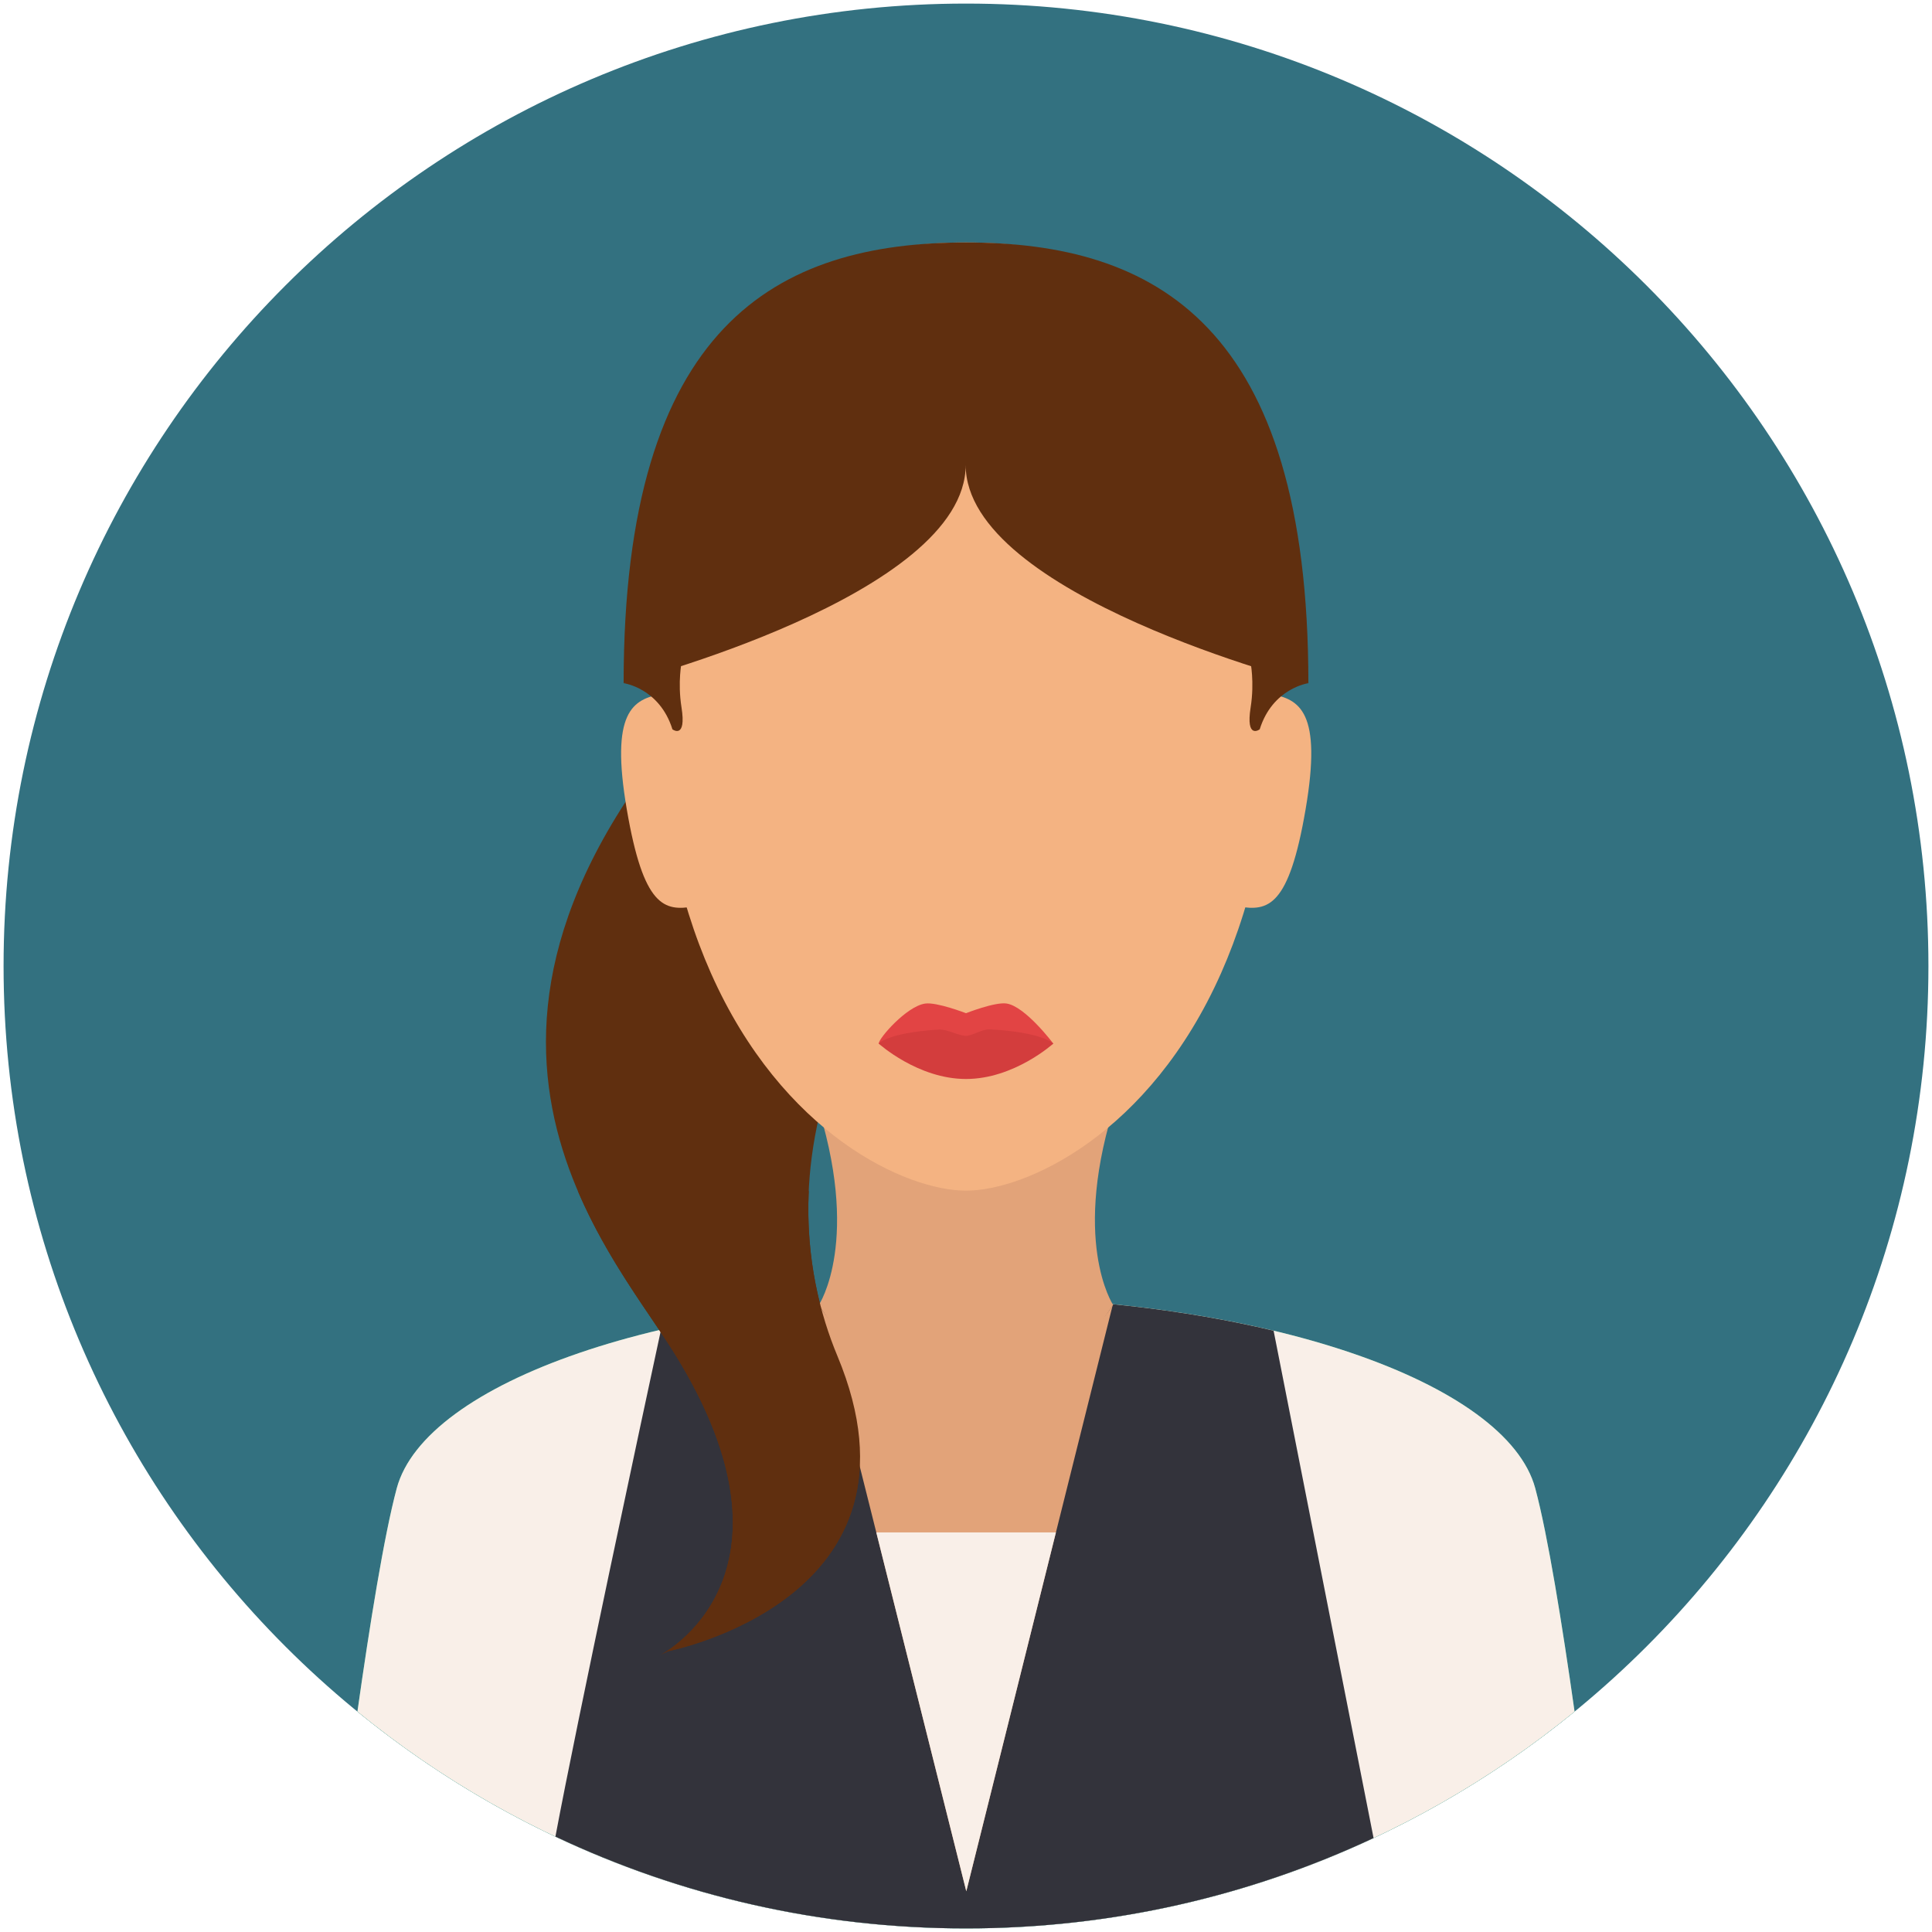 <?xml version="1.0" encoding="UTF-8"?>
<svg width="498px" height="498px" viewBox="0 0 498 498" version="1.1" xmlns="http://www.w3.org/2000/svg" xmlns:xlink="http://www.w3.org/1999/xlink">
    <!-- Generator: Sketch 41 (35326) - http://www.bohemiancoding.com/sketch -->
    <title>female02</title>
    <desc>Created with Sketch.</desc>
    <defs></defs>
    <g id="Page-1" stroke="none" stroke-width="1" fill="none" fill-rule="evenodd">
        <g id="female02">
            <g id="Layer_1">
                <g id="Group">
                    <path d="M497.079,249.006 C497.079,111.984 386.009,0.924 249.003,0.924 C111.991,0.924 0.921,111.984 0.921,249.006 C0.921,386.007 111.991,497.076 249.003,497.076 C386.009,497.076 497.079,386.007 497.079,249.006 L497.079,249.006 Z" id="Shape" fill="#337180"></path>
                    <path d="M248.666,334.321 C171.5,334.321 109.571,356.375 102.259,383.654 C99,395.812 95.298,418.846 92.133,441.179 C134.88,476.113 189.491,497.076 249.003,497.076 C308.512,497.076 363.12,476.113 405.866,441.18 C402.701,418.847 398.999,395.812 395.74,383.653 C388.427,356.375 325.832,334.321 248.666,334.321 L248.666,334.321 Z" id="Shape" fill="#4ABC96"></path>
                    <path d="M248.666,334.321 C171.5,334.321 109.571,356.375 102.259,383.654 C99,395.812 95.298,418.846 92.133,441.179 C134.88,476.113 189.491,497.076 249.003,497.076 C308.512,497.076 363.12,476.113 405.866,441.18 C402.701,418.847 398.999,395.812 395.74,383.653 C388.427,356.375 325.832,334.321 248.666,334.321 L248.666,334.321 Z" id="Shape" fill="#F9EFE8"></path>
                    <path d="M354.058,473.78 L328.287,343.002 C305.364,337.526 278.076,334.32 248.666,334.32 C219.741,334.32 192.957,337.419 170.388,342.73 C165.717,364.436 148.799,443.332 143.169,473.41 C175.27,488.579 211.142,497.076 249.003,497.076 C286.558,497.076 322.156,488.72 354.058,473.78 L354.058,473.78 Z" id="Shape" fill="#33333B"></path>
                    <g transform="translate(140, 62)" id="Shape">
                        <path d="M147.89,221.039 L70.11,221.039 C82.246,257.627 71.088,274.333 71.088,274.333 L98,280.396 L120,280.396 L146.912,274.334 C146.912,274.333 135.754,257.627 147.89,221.039 L147.89,221.039 Z" fill="#E2A379"></path>
                        <path d="M158.834,113.977 C54.735,189.417 62.838,256.319 75.834,287.469 C101.986,350.157 32.152,363.633 32.152,363.633 L30.216,364.606 C30.216,364.606 69.696,344.563 33.861,286.861 C16.054,258.188 -39.43,199.398 51.273,108.29 L158.834,113.977 L158.834,113.977 Z" fill="#602F0F"></path>
                        <path d="M188.753,114.096 C188.753,21.667 153.046,0.5 109.001,0.5 C64.954,0.5 29.247,21.667 29.247,114.096 C29.247,145.362 34.842,169.861 43.22,188.769 C61.652,230.367 93.555,244.905 109.001,244.905 C124.447,244.905 156.35,230.367 174.781,188.769 C183.158,169.861 188.753,145.362 188.753,114.096 L188.753,114.096 Z" fill="#F4B382"></path>
                        <path d="M131.5,207 C131.5,207 121.426,212.25 109,212.25 C96.574,212.25 86.5,207 86.5,207 C86.5,205.64 93.641,197.409 98.439,196.687 C101.433,196.236 109,199.167 109,199.167 C109,199.167 116.461,196.228 119.432,196.667 C124.303,197.387 131.5,207 131.5,207 L131.5,207 Z" fill="#E24444"></path>
                        <path d="M131.5,207 C131.5,207 121.426,216.125 109,216.125 C96.574,216.125 86.5,207 86.5,207 C86.5,207 88.825,204.193 101.975,203.383 C104.192,203.246 107.076,205 109,205 C110.666,205 113.176,203.227 115.127,203.332 C128.783,204.065 131.5,207 131.5,207 L131.5,207 Z" fill="#D33D3D"></path>
                        <path d="M109.076,425.5 L146.832,274.333 C146.832,274.333 137.917,291.666 108.709,291.666 C79.5,291.666 71.166,274.333 71.166,274.333 L109.076,425.5 L109.076,425.5 Z" fill="#E2A379"></path>
                        <polygon fill="#F9EFE8" points="132.179 333 85.879 333 109.076 425.5"></polygon>
                        <path d="M71.088,274.333 C71.088,274.333 87.916,302.406 108.708,302.406 C129.5,302.406 146.912,274.333 146.912,274.333 L108.75,255.916 L71.088,274.333 L71.088,274.333 Z" fill="#E2A379"></path>
                        <path d="M197.253,114.096 C197.253,21.668 157.741,0.5 109.001,0.5 L109.001,0.5 L109,0.5 C109,0.5 109,0.5 108.999,0.5 L108.999,0.5 C60.259,0.5 20.747,21.668 20.747,114.096 C20.747,114.096 108.918,91.5 108.918,57.852 C108.918,91.5 197.253,114.096 197.253,114.096 L197.253,114.096 Z" fill="#602F0F"></path>
                        <g transform="translate(20, 116)" fill="#F4B382">
                            <path d="M1.564,30.629 C5.867,55.788 11.209,56.958 18.832,55.654 L10.686,0.883 C3.062,2.187 -2.736,5.47 1.564,30.629 L1.564,30.629 Z"></path>
                            <path d="M167.412,0.883 L159.266,55.654 C166.891,56.958 172.233,55.788 176.534,30.629 C180.835,5.47 175.035,2.187 167.412,0.883 L167.412,0.883 Z"></path>
                        </g>
                        <path d="M20.747,114.096 C20.747,114.096 30,115.333 33.334,126 C33.334,126 36.996,128.728 35.667,120.333 C34.625,113.75 35.734,108.5 35.734,108.5 L20.747,114.096 L20.747,114.096 Z" fill="#602F0F"></path>
                        <path d="M197.291,114.096 C197.291,114.096 188.038,115.333 184.705,126 C184.705,126 181.043,128.728 182.371,120.333 C183.413,113.75 182.304,108.5 182.304,108.5 L197.291,114.096 L197.291,114.096 Z" fill="#602F0F"></path>
                        <path d="M8.953,245 C16.543,262.789 27.558,276.714 33.861,286.861 C69.697,344.563 30.216,364.606 30.216,364.606 L32.152,363.633 C32.152,363.633 101.986,350.157 75.834,287.469 C71.468,277.005 67.662,262.501 68.469,245 L8.953,245 L8.953,245 Z" fill="#602F0F"></path>
                    </g>
                </g>
            </g>
        </g>
    </g>
</svg>